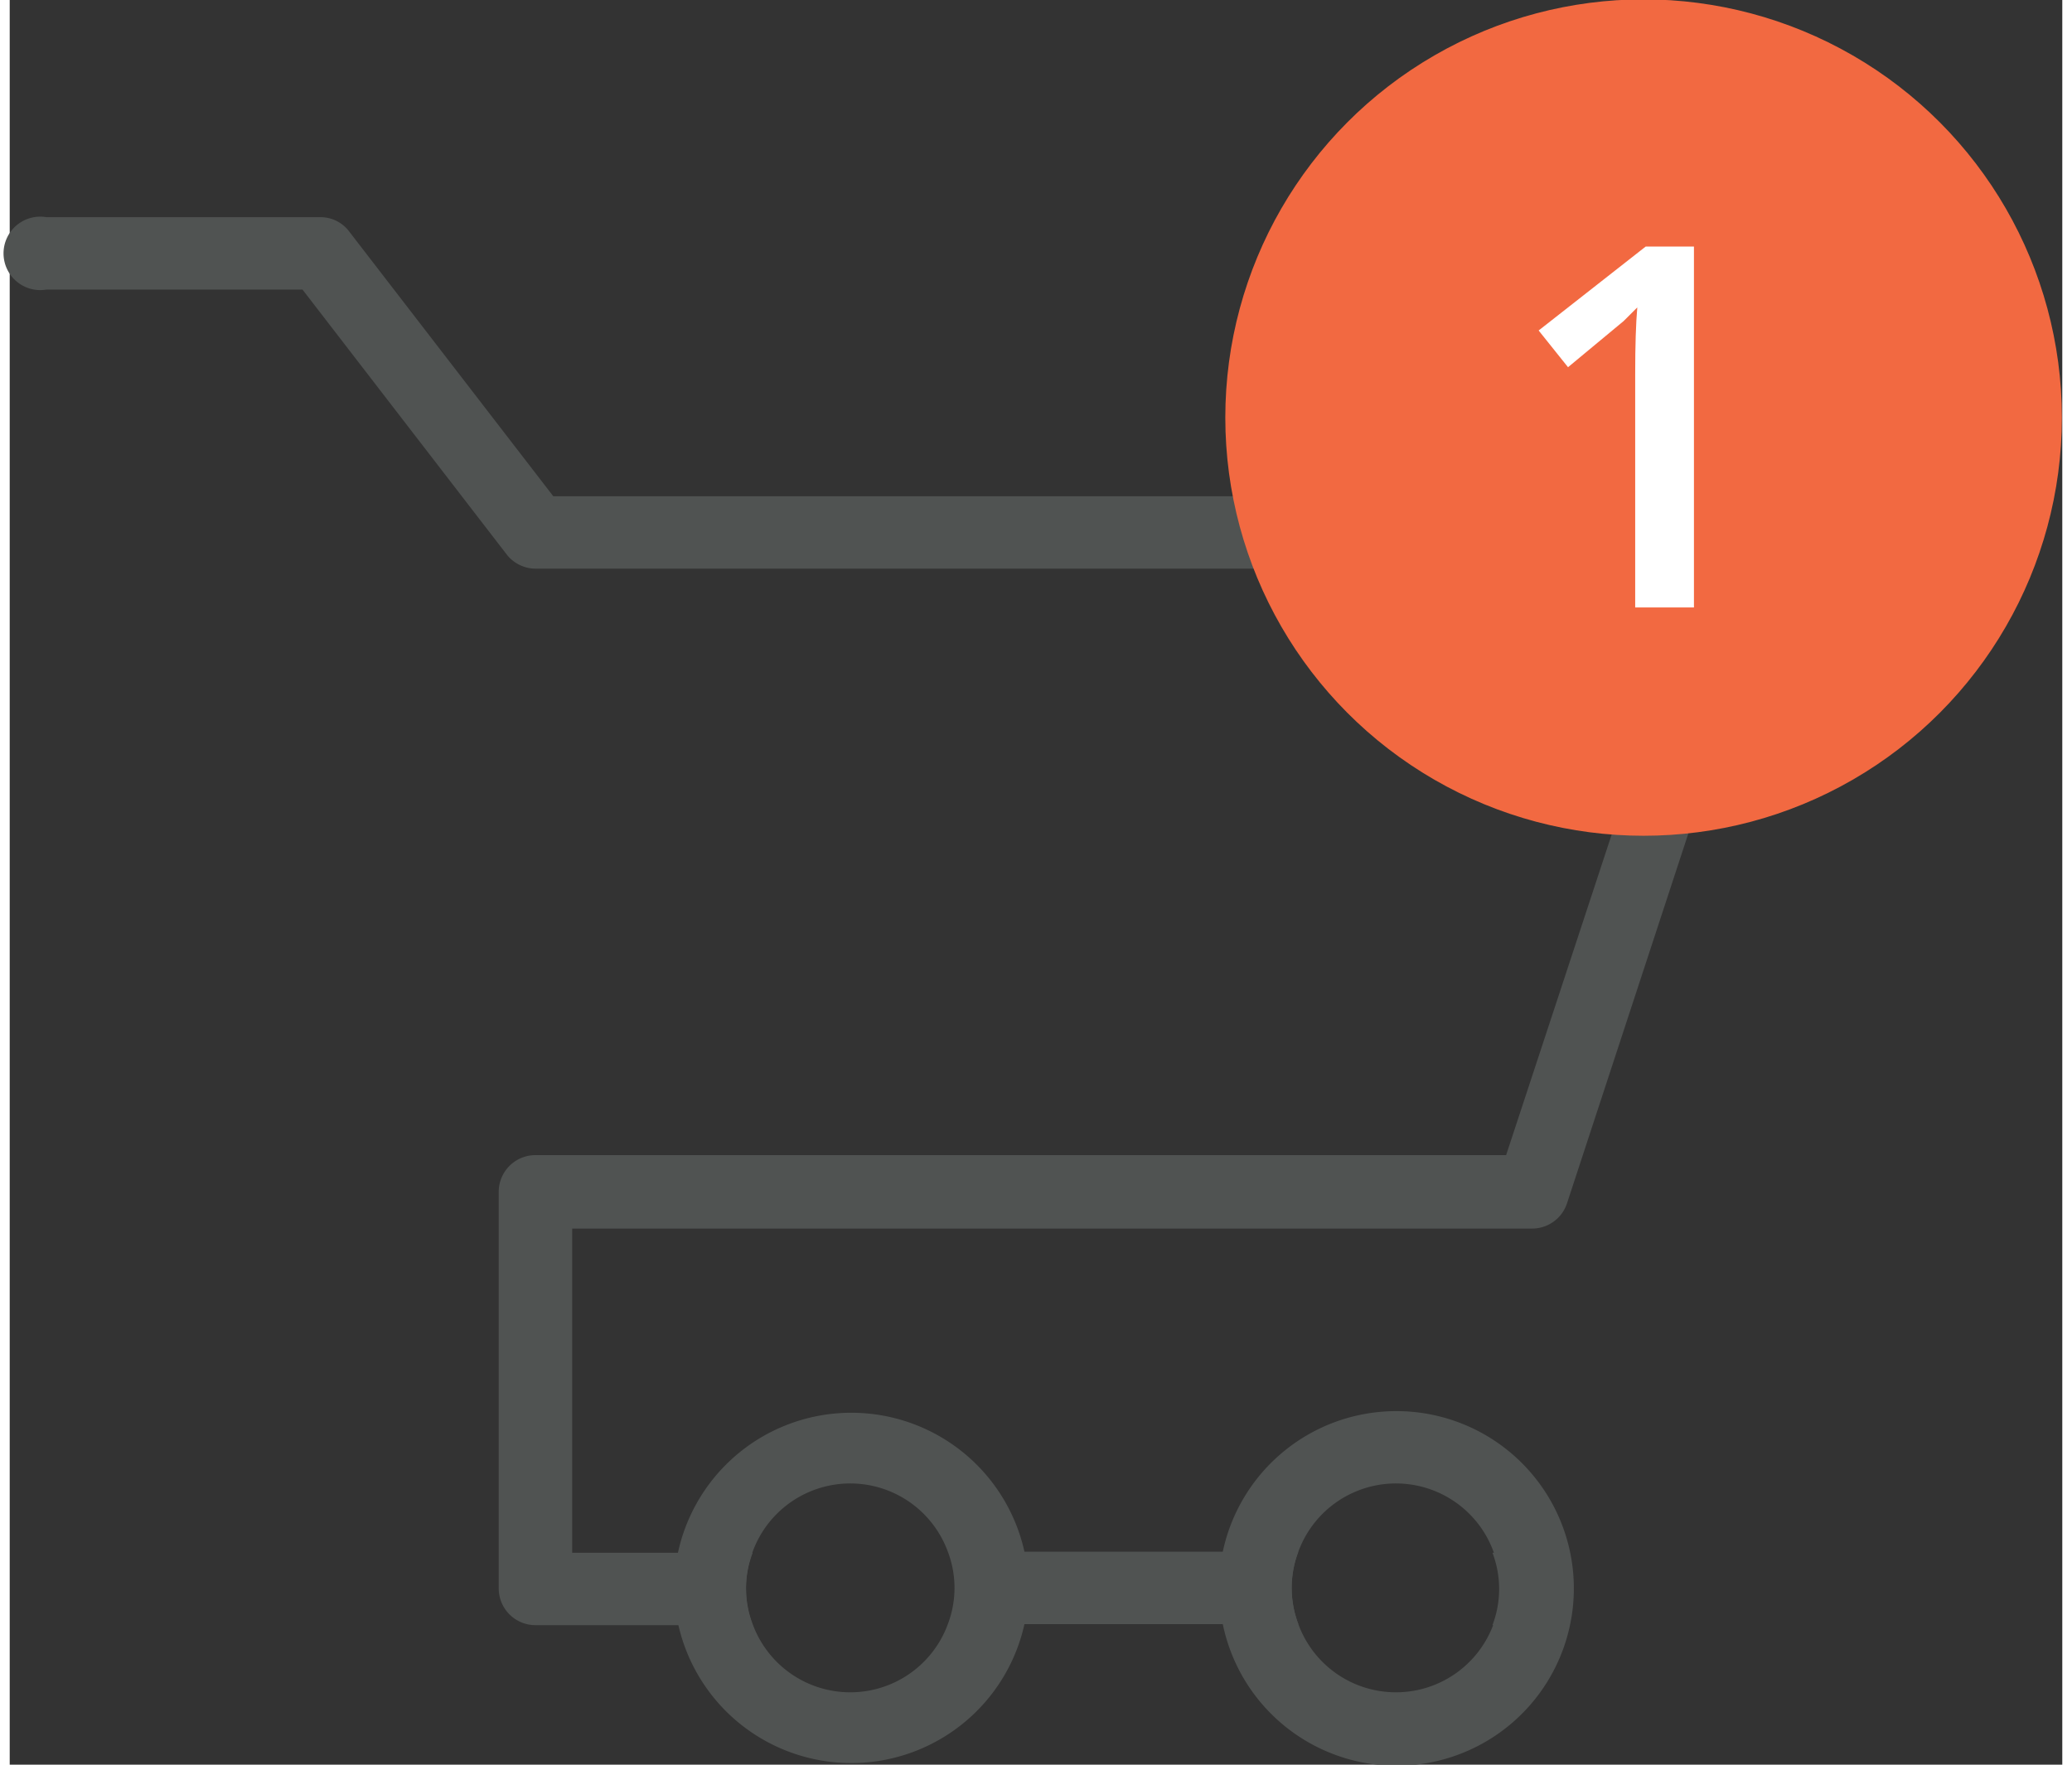<svg xmlns="http://www.w3.org/2000/svg" id="Layer_2" width="2.7in" height="2.3in" viewBox="0 0 195.6 168.2"><rect x="0" y="0" width="195.6" height="168.2" fill="#333333" stroke="none"/><path fill="#505352" d="M122.8 147.9a9.7 9.7 0 0 0 0 6.9H89.5a9.7 9.7 0 0 0 0-6.9zm25.8 3.5a3.5 3.5 0 0 1-3.5 3.5h-3.8a9.7 9.7 0 0 0 0-6.9h3.8a3.5 3.5 0 0 1 3.5 3.4zM169 51.9l-20.6 62.8a3.5 3.5 0 0 1-3.3 2.4H53.6V148h17.2a9.7 9.7 0 0 0 0 6.9H50.1a3.5 3.5 0 0 1-3.5-3.5v-37.8a3.5 3.5 0 0 1 3.5-3.5h92.5L161 54.2H50.1a3.5 3.5 0 0 1-2.7-1.3L27.9 27.6H3.5a3.5 3.5 0 1 1 0-6.9h26.1a3.4 3.4 0 0 1 2.7 1.3l19.5 25.3h113.9a3.5 3.5 0 0 1 2.8 1.4 3.5 3.5 0 0 1 .5 3.2z"/><path fill="#505352" d="M96.7 147.9a16.9 16.9 0 0 0-33 0 16.7 16.7 0 0 0 0 6.9 16.9 16.9 0 0 0 33 0 16.7 16.7 0 0 0 0-6.9zm-16.6 13.4a9.9 9.9 0 0 1-9.3-6.5 9.7 9.7 0 0 1 0-6.9 9.9 9.9 0 0 1 18.6 0 9.7 9.7 0 0 1 0 6.9 9.9 9.9 0 0 1-9.3 6.5zm52-26.8a16.9 16.9 0 0 0-16.5 13.4 16.7 16.7 0 0 0 0 6.9 16.9 16.9 0 1 0 16.5-20.3zm0 26.8a9.9 9.9 0 0 1-9.3-6.5 9.7 9.7 0 0 1 0-6.9 9.9 9.9 0 0 1 18.6 0 9.7 9.7 0 0 1 0 6.9 9.9 9.9 0 0 1-9.3 6.5z"/><circle cx="155.7" cy="39.8" r="39.2" fill="#f26941" stroke="#f26941" stroke-miterlimit="10" stroke-width="1.32"/><path fill="#fff" d="M160.5 57.9h-5.6V35.6q0-4 .2-6.3l-1.3 1.3-5.3 4.4-2.8-3.5 10.2-8h4.6z"/></svg>